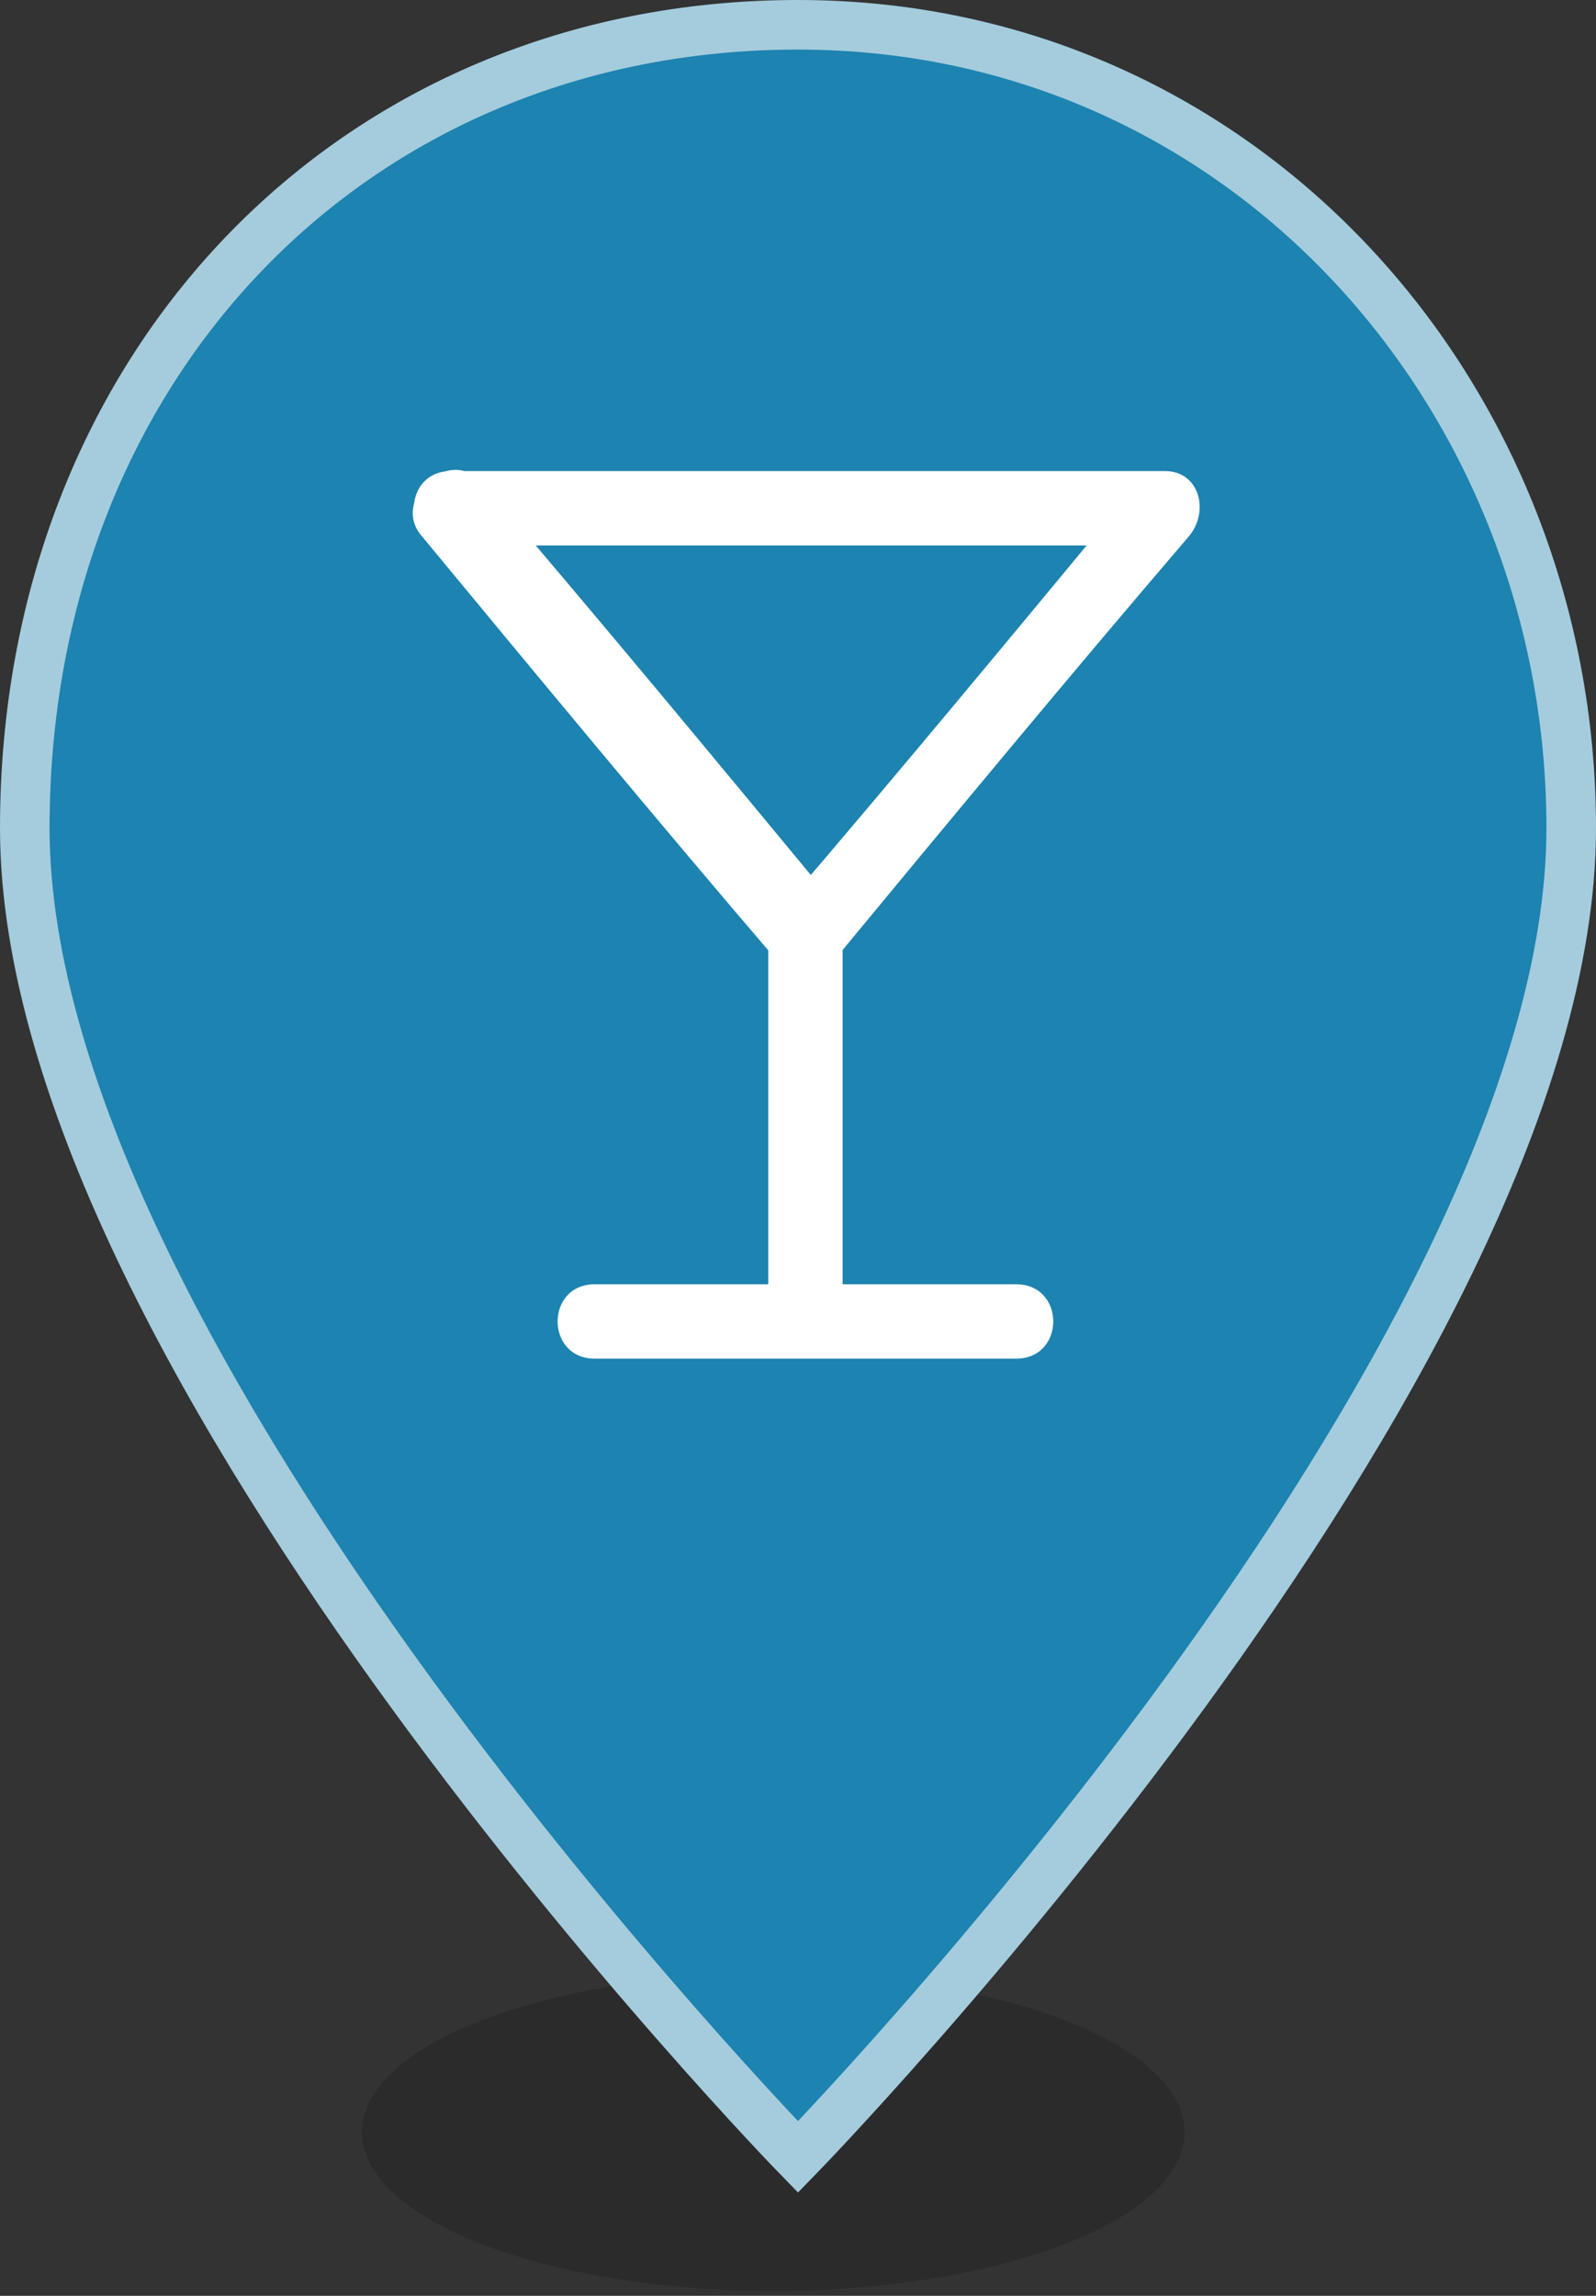 <?xml version="1.0" encoding="utf-8"?>
<!-- Generator: Adobe Illustrator 18.1.1, SVG Export Plug-In . SVG Version: 6.00 Build 0)  -->
<svg version="1.1" id="Layer_1" xmlns="http://www.w3.org/2000/svg" xmlns:xlink="http://www.w3.org/1999/xlink" x="0px" y="0px"
	 width="32.2px" height="46.3px" viewBox="0 0 32.2 46.3" style="enable-background:new 0 0 32.2 46.3;" xml:space="preserve">
<rect x="0" y="0" width="32.2" height="46.3" fill="#333333" stroke="none"/>
<style type="text/css">
	.st0{opacity:0.15;}
	.st1{fill:#F0711F;stroke:#EEC9B0;stroke-miterlimit:10;}
	.st2{fill:#FFFFFF;}
	.st3{fill:#27AEEA;stroke:#A4CCDD;stroke-miterlimit:10;}
	.st4{fill:#1D83B0;stroke:#A4CCDD;stroke-miterlimit:10;}
	.st5{fill:#C6CC00;stroke:#E8EB99;stroke-miterlimit:10;}
	.st6{fill:none;stroke:#FFFFFF;stroke-width:0.5;stroke-miterlimit:10;}
	.st7{fill:#C6CC00;}
	.st8{fill:none;stroke:#231F20;stroke-width:0.75;stroke-miterlimit:10;}
	.st9{fill:#868A8E;stroke:#CFD0D2;stroke-miterlimit:10;}
	.st10{fill:#231F20;stroke:#231F20;stroke-width:0.5;stroke-miterlimit:10;}
	.st11{fill:#1D83B0;}
	.st12{fill:#A4CCDD;}
	.st13{fill:#868A8E;}
</style>
<g>
	<ellipse class="st0" cx="15.6" cy="43" rx="8.3" ry="3.2"/>
	<path class="st4" d="M31.7,16.7c0,10.8-15.6,26.8-15.6,26.8S0.5,27.5,0.5,16.7c0-9.3,6.6-16.2,15.6-16.2S31.7,8,31.7,16.7z"/>
	<g>
		<g>
			<g>
				<path class="st2" d="M9.1,11c4.8,0,9.6,0,14.4,0c-0.2-0.4-0.4-0.9-0.5-1.3c-2.4,2.9-4.8,5.8-7.2,8.6c0.4,0,0.7,0,1.1,0
					c-2.4-2.9-4.8-5.8-7.2-8.6C9,9,7.9,10.1,8.5,10.8c2.4,2.9,4.8,5.8,7.2,8.6c0.2,0.3,0.8,0.3,1.1,0c2.4-2.9,4.8-5.8,7.2-8.6
					c0.4-0.5,0.2-1.3-0.5-1.3c-4.8,0-9.6,0-14.4,0C8.1,9.5,8.1,11,9.1,11z"/>
			</g>
		</g>
		<g>
			<g>
				<path class="st2" d="M15.5,18.8c0,2.4,0,4.7,0,7.1c0,1,1.5,1,1.5,0c0-2.4,0-4.7,0-7.1C17,17.8,15.5,17.8,15.5,18.8L15.5,18.8z"
					/>
			</g>
		</g>
		<g>
			<g>
				<path class="st2" d="M12,27.4c2.8,0,5.7,0,8.5,0c1,0,1-1.5,0-1.5c-2.8,0-5.7,0-8.5,0C11,25.9,11,27.4,12,27.4L12,27.4z"/>
			</g>
		</g>
	</g>
</g>
</svg>
